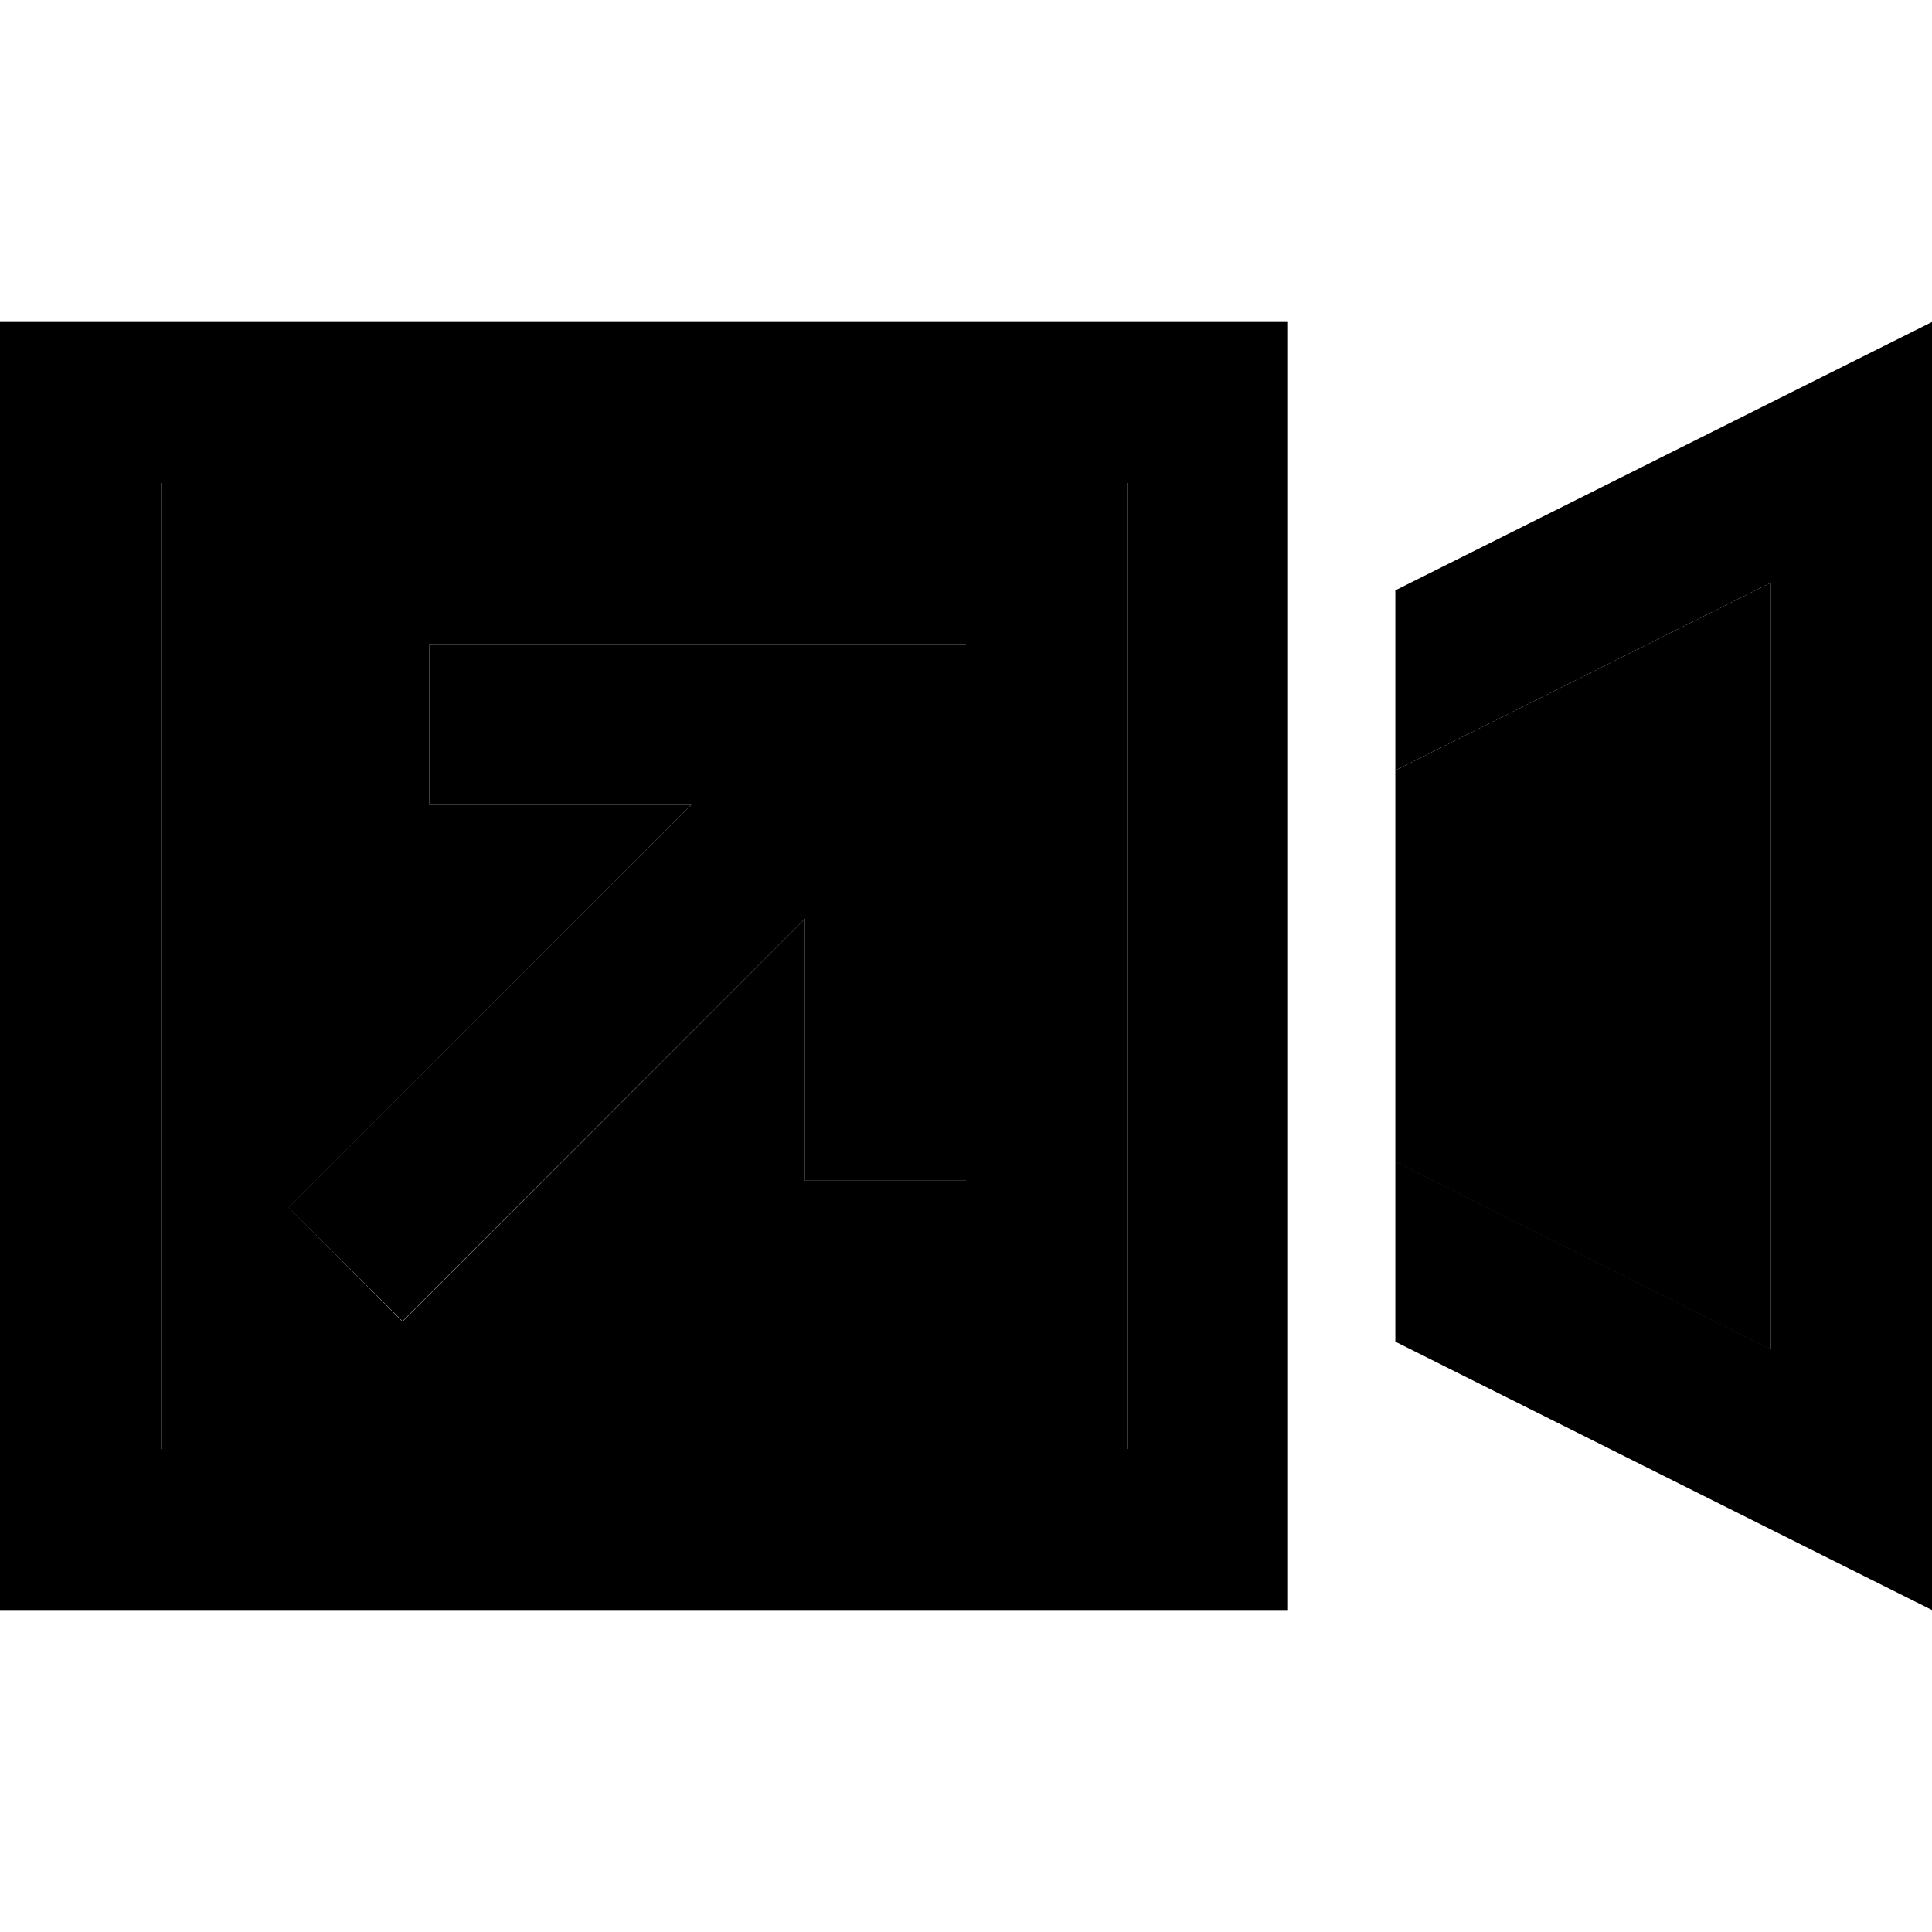 <svg xmlns="http://www.w3.org/2000/svg" width="24" height="24" viewBox="0 0 576 512">
    <path class="pr-icon-duotone-secondary" d="M48 112l0 288 288 0 0-288L48 112zM86.1 328l17-17 103-103L152 208l-24 0 0-48 24 0 112 0 24 0 0 24 0 112 0 24-48 0 0-24 0-54.1L137 345l-17 17L86.1 328zM416 197.7l0 116.7 112 56 0-228.7-112 56z"/>
    <path class="pr-icon-duotone-primary" d="M336 112l0 288L48 400l0-288 288 0zM48 64L0 64l0 48L0 400l0 48 48 0 288 0 48 0 0-48 0-48 0-192 0-48 0-48-48 0L48 64zM528 370.3l-112-56 0 53.7 112 56 48 24 0-53.7 0-276.7L576 64 528 88 416 144l0 53.7 112-56 0 228.7zM152 160l-24 0 0 48 24 0 54.1 0L103 311l-17 17L120 361.9l17-17 103-103 0 54.1 0 24 48 0 0-24 0-112 0-24-24 0-112 0z"/>
</svg>
